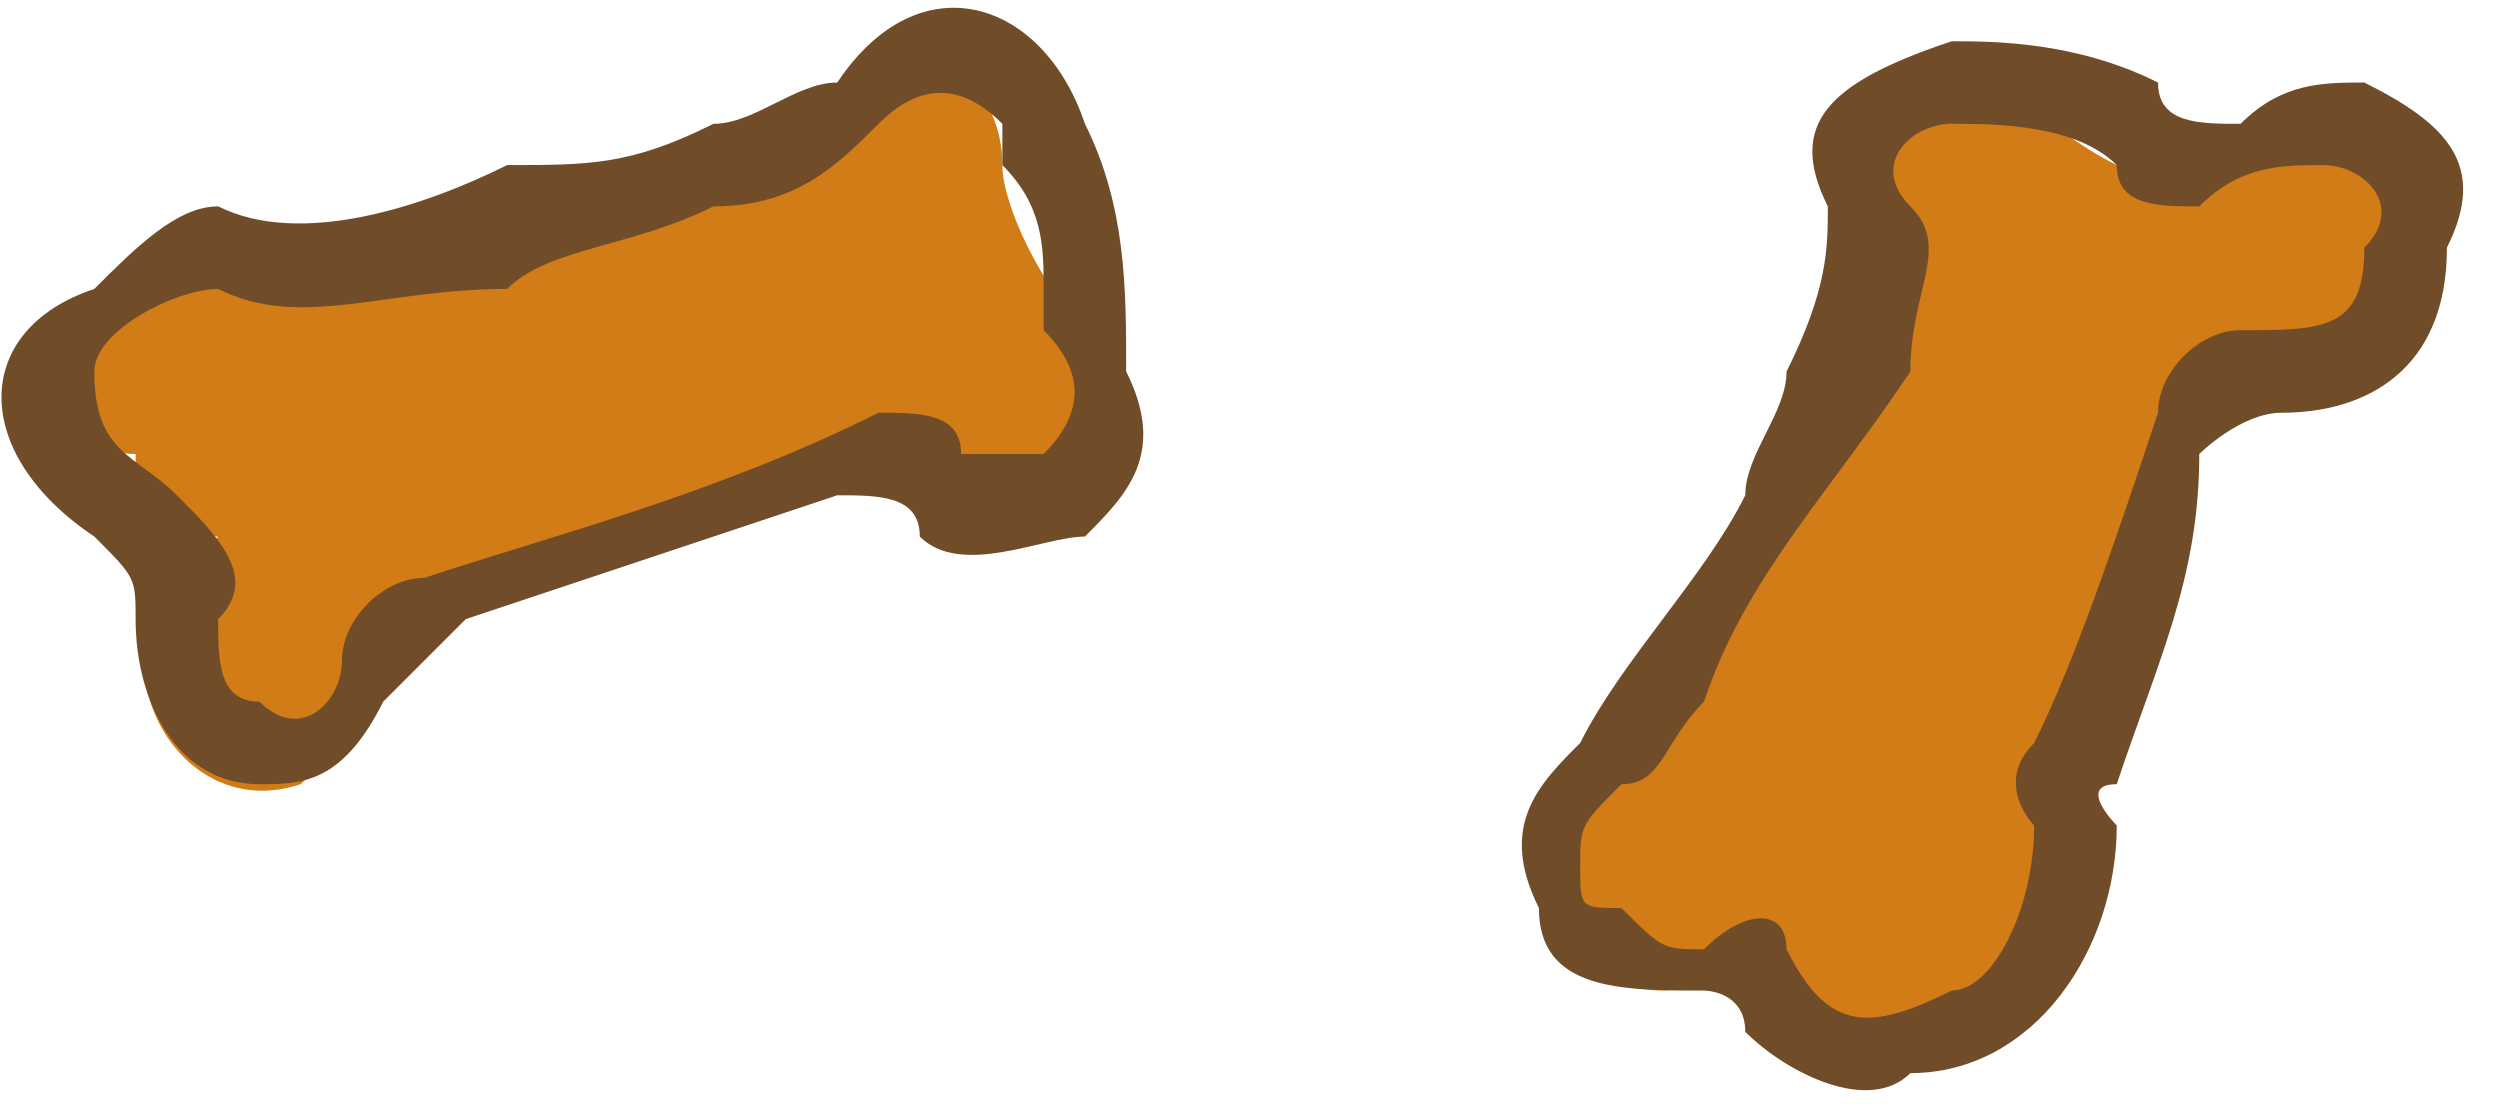 <?xml version="1.0" encoding="UTF-8"?>
<!DOCTYPE svg PUBLIC "-//W3C//DTD SVG 1.1//EN" "http://www.w3.org/Graphics/SVG/1.1/DTD/svg11.dtd">
<!-- Creator: CorelDRAW X7 -->
<svg xmlns="http://www.w3.org/2000/svg" xml:space="preserve" width="1.355in" height="0.604in" version="1.1" style="shape-rendering:geometricPrecision; text-rendering:geometricPrecision; image-rendering:optimizeQuality; fill-rule:evenodd; clip-rule:evenodd"
viewBox="0 0 60 27"
 xmlns:xlink="http://www.w3.org/1999/xlink">
 <defs>
  <style type="text/css">
   <![CDATA[
    .fil1 {fill:#704C28;fill-rule:nonzero}
    .fil0 {fill:#D17C16;fill-rule:nonzero}
   ]]>
  </style>
 </defs>
 <g id="Layer_x0020_1">

  <path class="fil0" d="M57 4c-1,-1 -2,-1 -3,-1 -1,0 -2,1 -3,1 -2,-1 -2,-2 -4,-1 -2,0 -3,2 -2,3 0,1 0,1 0,1 0,0 0,0 0,0 -3,4 -4,9 -7,13 -1,2 0,4 2,4 1,0 2,-1 2,-1 0,1 1,2 2,2 3,2 5,-1 5,-3 0,-3 1,-4 2,-6 1,-1 1,-3 1,-5 0,0 0,-1 0,-1 2,0 4,-1 5,-2 2,-1 2,-4 0,-4z"/>
  <path class="fil1" d="M47 1c1,0 3,0 5,1 0,1 1,1 2,1 1,-1 2,-1 3,-1 2,1 3,2 2,4 0,3 -2,4 -4,4 -1,0 -2,1 -2,1 0,3 -1,5 -2,8 -1,0 0,1 0,1 0,3 -2,6 -5,6 -1,1 -3,0 -4,-1 0,-1 -1,-1 -1,-1 -2,0 -4,0 -4,-2 -1,-2 0,-3 1,-4 1,-2 3,-4 4,-6 0,-1 1,-2 1,-3 1,-2 1,-3 1,-4 -1,-2 0,-3 3,-4zm0 23l0 0c1,0 2,-2 2,-4 0,0 -1,-1 0,-2 1,-2 2,-5 3,-8 0,-1 1,-2 2,-2 2,0 3,0 3,-2 1,-1 0,-2 -1,-2 -1,0 -2,0 -3,1 -1,0 -2,0 -2,-1 -1,-1 -3,-1 -4,-1 -1,0 -2,1 -1,2 1,1 0,2 0,4 -2,3 -4,5 -5,8 -1,1 -1,2 -2,2 -1,1 -1,1 -1,2 0,1 0,1 1,1 1,1 1,1 2,1 1,-1 2,-1 2,0 1,2 2,2 4,1z"/>
  <path class="fil0" d="M20 3c-1,0 -1,0 -1,0 -4,1 -7,2 -11,3 0,0 -1,0 -1,1 0,0 0,0 0,0 -1,-1 -2,-1 -3,0 0,0 -1,0 -1,0 -3,1 -2,4 0,4 0,1 0,1 1,1 0,0 0,1 1,1 0,0 0,0 0,0 -1,1 -1,1 -1,1 -2,2 0,6 3,5 1,-1 2,-2 1,-3 1,0 1,0 1,-1 2,0 4,-1 5,-2 3,-1 5,-2 7,-2 1,0 1,1 3,1 2,0 3,-2 2,-4 -1,-1 -2,-3 -2,-4 0,-3 -4,-4 -4,-1z"/>
  <path class="fil1" d="M26 3c1,2 1,4 1,6 1,2 0,3 -1,4 -1,0 -3,1 -4,0 0,-1 -1,-1 -2,-1 -3,1 -6,2 -9,3 -1,1 -1,1 -2,2 -1,2 -2,2 -3,2 -2,0 -3,-2 -3,-4 0,-1 0,-1 -1,-2 -3,-2 -3,-5 0,-6 1,-1 2,-2 3,-2 2,1 5,0 7,-1 2,0 3,0 5,-1 1,0 2,-1 3,-1 2,-3 5,-2 6,1 0,0 0,0 0,0zm-2 1l0 0c0,0 0,-1 0,-1 -1,-1 -2,-1 -3,0 -1,1 -2,2 -4,2 -2,1 -4,1 -5,2 -3,0 -5,1 -7,0 -1,0 -3,1 -3,2 0,2 1,2 2,3 0,0 0,0 0,0 1,1 2,2 1,3 0,1 0,2 1,2 1,1 2,0 2,-1 0,-1 1,-2 2,-2 3,-1 7,-2 11,-4 1,0 2,0 2,1 1,0 1,0 2,0 1,-1 1,-2 0,-3 0,0 0,-1 0,-1 0,-1 0,-2 -1,-3z"/>
 </g>
</svg>
